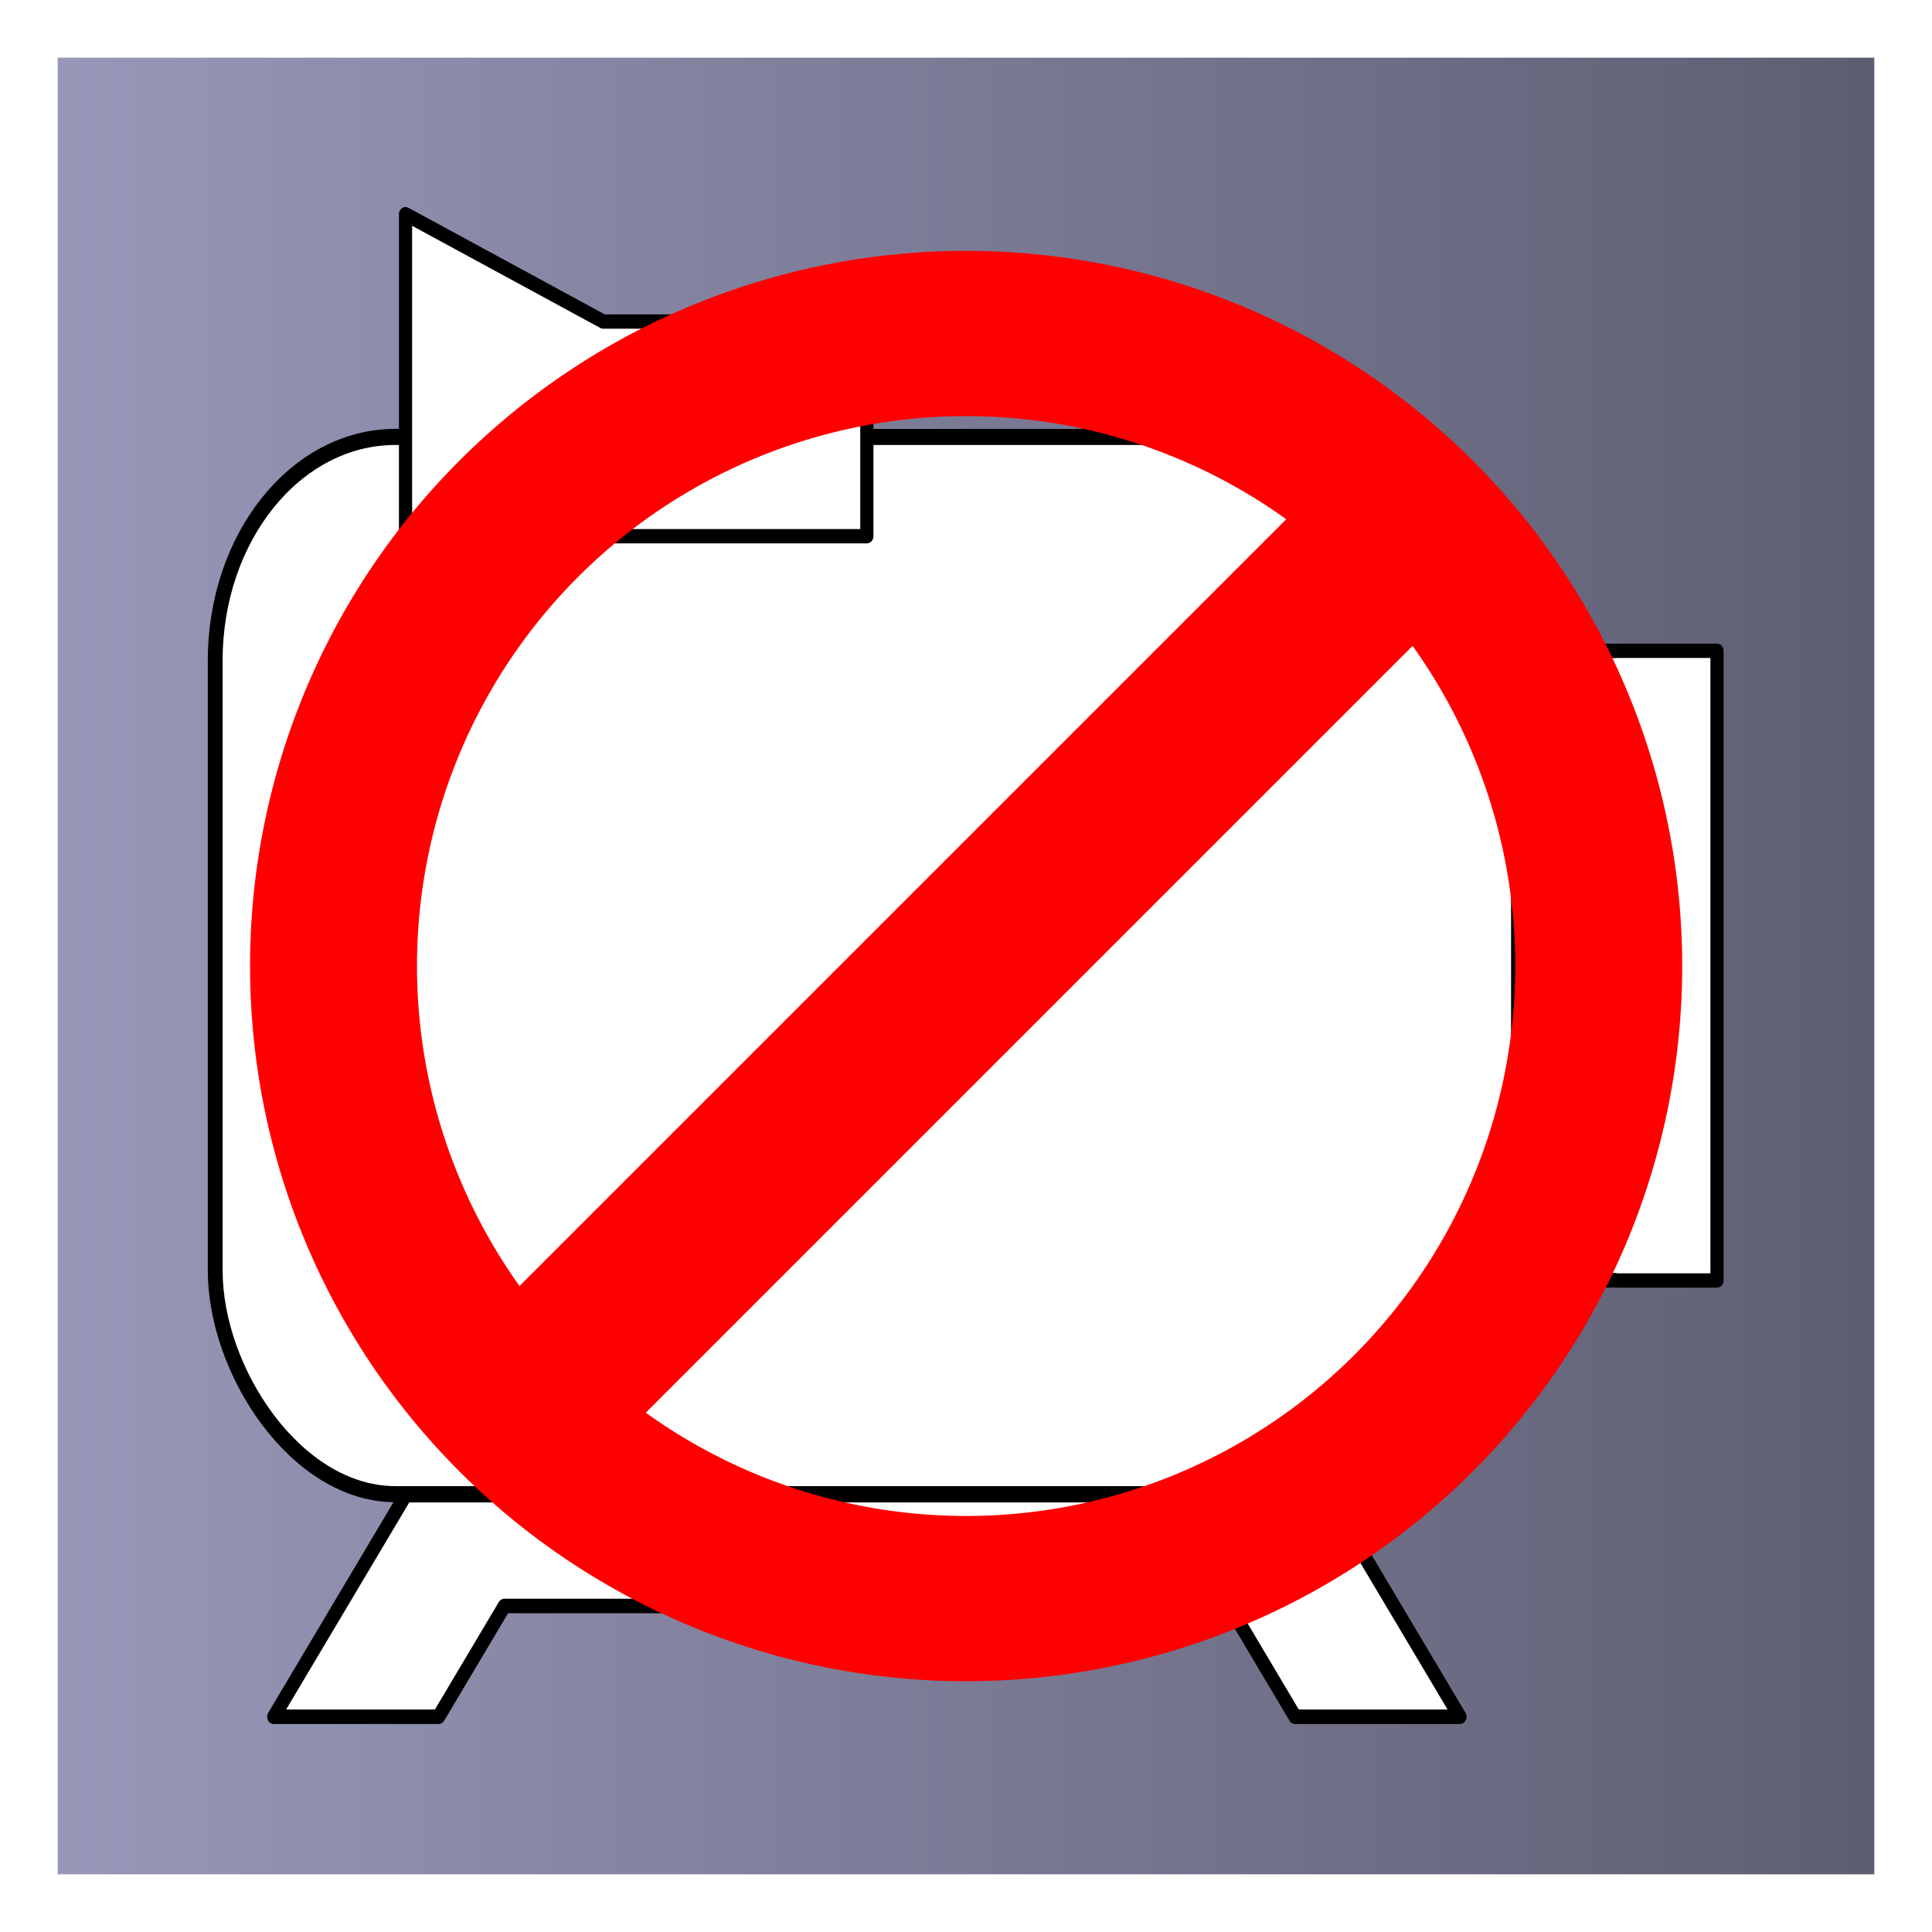 <?xml version="1.0" encoding="UTF-8" standalone="no"?>
<!-- Created with Inkscape (http://www.inkscape.org/) -->
<svg
   xmlns:dc="http://purl.org/dc/elements/1.1/"
   xmlns:cc="http://creativecommons.org/ns#"
   xmlns:rdf="http://www.w3.org/1999/02/22-rdf-syntax-ns#"
   xmlns:svg="http://www.w3.org/2000/svg"
   xmlns="http://www.w3.org/2000/svg"
   xmlns:xlink="http://www.w3.org/1999/xlink"
   xmlns:sodipodi="http://sodipodi.sourceforge.net/DTD/sodipodi-0.dtd"
   xmlns:inkscape="http://www.inkscape.org/namespaces/inkscape"
   width="270"
   height="270"
   id="svg2"
   sodipodi:version="0.32"
   inkscape:version="0.46"
   sodipodi:docname="Uninstall_icon.svg"
   inkscape:output_extension="org.inkscape.output.svg.inkscape"
   version="1.0"
   inkscape:export-filename="C:\Documents and Settings\Owner\My Documents\CamStudioIcon16.png"
   inkscape:export-xdpi="5.3333335"
   inkscape:export-ydpi="5.3333335">
  <defs
     id="defs4">
    <linearGradient
       id="linearGradient4187">
      <stop
         style="stop-color:#9999bb;stop-opacity:1;"
         offset="0"
         id="stop4189" />
      <stop
         style="stop-color:#9999bb;stop-opacity:0.6;"
         offset="1"
         id="stop4191" />
    </linearGradient>
    <linearGradient
       inkscape:collect="always"
       xlink:href="#linearGradient4187"
       id="linearGradient4205"
       gradientUnits="userSpaceOnUse"
       gradientTransform="translate(1.4852316e-4,-782.362)"
       x1="-0"
       y1="917.362"
       x2="270"
       y2="917.362" />
    <filter
       inkscape:collect="always"
       id="filter4461">
      <feGaussianBlur
         inkscape:collect="always"
         stdDeviation="9.072"
         id="feGaussianBlur4463" />
    </filter>
  </defs>
  <sodipodi:namedview
     id="base"
     pagecolor="#ffffff"
     bordercolor="#666666"
     borderopacity="1.0"
     gridtolerance="10000"
     guidetolerance="10"
     objecttolerance="10"
     inkscape:pageopacity="0.0"
     inkscape:pageshadow="2"
     inkscape:zoom="1"
     inkscape:cx="364.65886"
     inkscape:cy="135"
     inkscape:document-units="px"
     inkscape:current-layer="layer_removal_icon"
     showgrid="false" />
  <g
     inkscape:groupmode="layer"
     id="layer_border"
     inkscape:label="Border">
    <rect
       id="background_blur"
       width="270"
       height="270"
       x="0"
       y="-1.4305115e-06"
       rx="0"
       ry="0"
       style="fill:#000000;fill-opacity:1;filter:url(#filter4461)" />
    <rect
       style="opacity:1;fill:url(#linearGradient4205);fill-opacity:1;stroke:#ffffff;stroke-width:8.06;stroke-linecap:butt;stroke-linejoin:miter;stroke-miterlimit:4;stroke-dasharray:none;stroke-dashoffset:0;stroke-opacity:1"
       id="border_and_background"
       width="261.94"
       height="261.94"
       x="4.03"
       y="4.03" />
  </g>
  <g
     inkscape:label="Camera"
     inkscape:groupmode="layer"
     id="layer_camera"
     transform="matrix(0.921,0,0,1,29.043,-29.063)">
    <path
       style="fill:#ffffff;fill-opacity:1;stroke:#000000;stroke-width:2.032;stroke-linecap:butt;stroke-linejoin:round;stroke-miterlimit:4;stroke-dashoffset:0;stroke-opacity:1"
       d="M 164.989,268.984 L 154.99,253.5 L 45.01,253.5 L 35.012,268.984 L 10.016,268.984 L 30.013,238.016 L 169.988,238.016 L 189.984,268.984 L 164.989,268.984 z"
       id="camera_stand"
       sodipodi:nodetypes="ccccccccc" />
    <path
       style="fill:#ffffff;fill-opacity:1;fill-rule:evenodd;stroke:#000000;stroke-width:2;stroke-linecap:butt;stroke-linejoin:round;stroke-miterlimit:4;stroke-dasharray:none;stroke-opacity:1"
       d="M 212.5,120.013 C 200.632,120.013 191,139.725 191,164.013 C 191,188.301 200.632,208.013 212.5,208.013 C 212.839,208.013 213.165,207.982 213.5,207.95 L 213.5,208.013 L 229,208.013 L 229,120.013 L 213.5,120.013 L 213.5,120.044 C 213.165,120.012 212.839,120.013 212.5,120.013 z"
       id="camera_lens"
       sodipodi:nodetypes="cssccccccc" />
    <rect
       style="opacity:1;fill:#ffffff;fill-opacity:1;stroke:#000000;stroke-width:2.248;stroke-linecap:butt;stroke-linejoin:miter;stroke-miterlimit:4;stroke-dasharray:none;stroke-dashoffset:0;stroke-opacity:1"
       id="camera_body"
       width="197.752"
       height="147.752"
       x="1.124"
       y="90.124"
       rx="27.349"
       ry="31.232" />
    <path
       style="fill:#ffffff;fill-opacity:1;stroke:#000000;stroke-width:2;stroke-linecap:butt;stroke-linejoin:round;stroke-miterlimit:4;stroke-dasharray:none;stroke-dashoffset:0;stroke-opacity:1"
       d="M 100,104 L 60,104 L 30,119 L 30,59 L 60,74 L 100,74 L 100,104 z"
       id="camera_viewport"
       sodipodi:nodetypes="ccccccc" />
  </g>
  <g
     inkscape:groupmode="layer"
     id="layer_removal_icon"
     inkscape:label="Removal icon">
    <path
       sodipodi:type="arc"
       style="fill:none;fill-rule:evenodd;stroke:#ff0000;stroke-width:26.125;stroke-linecap:butt;stroke-linejoin:miter;stroke-miterlimit:4;stroke-dasharray:none;stroke-opacity:1"
       id="removal_circle"
       sodipodi:cx="145"
       sodipodi:cy="136"
       sodipodi:rx="99"
       sodipodi:ry="100"
       d="M 244,136 A 99,100 0 1 1 46,136 A 99,100 0 1 1 244,136 z"
       transform="matrix(0.893,0,0,0.884,5.532,14.782)" />
    <path
       style="fill:none;fill-opacity:0.118;stroke:#ff0000;stroke-width:25;stroke-linecap:butt;stroke-linejoin:miter;stroke-miterlimit:4;stroke-dashoffset:0;stroke-opacity:1;stroke-dasharray:none"
       d="M 200,70 L 70,200 L 200,70 z"
       id="rect3171"
       sodipodi:nodetypes="ccc" />
  </g>
</svg>
